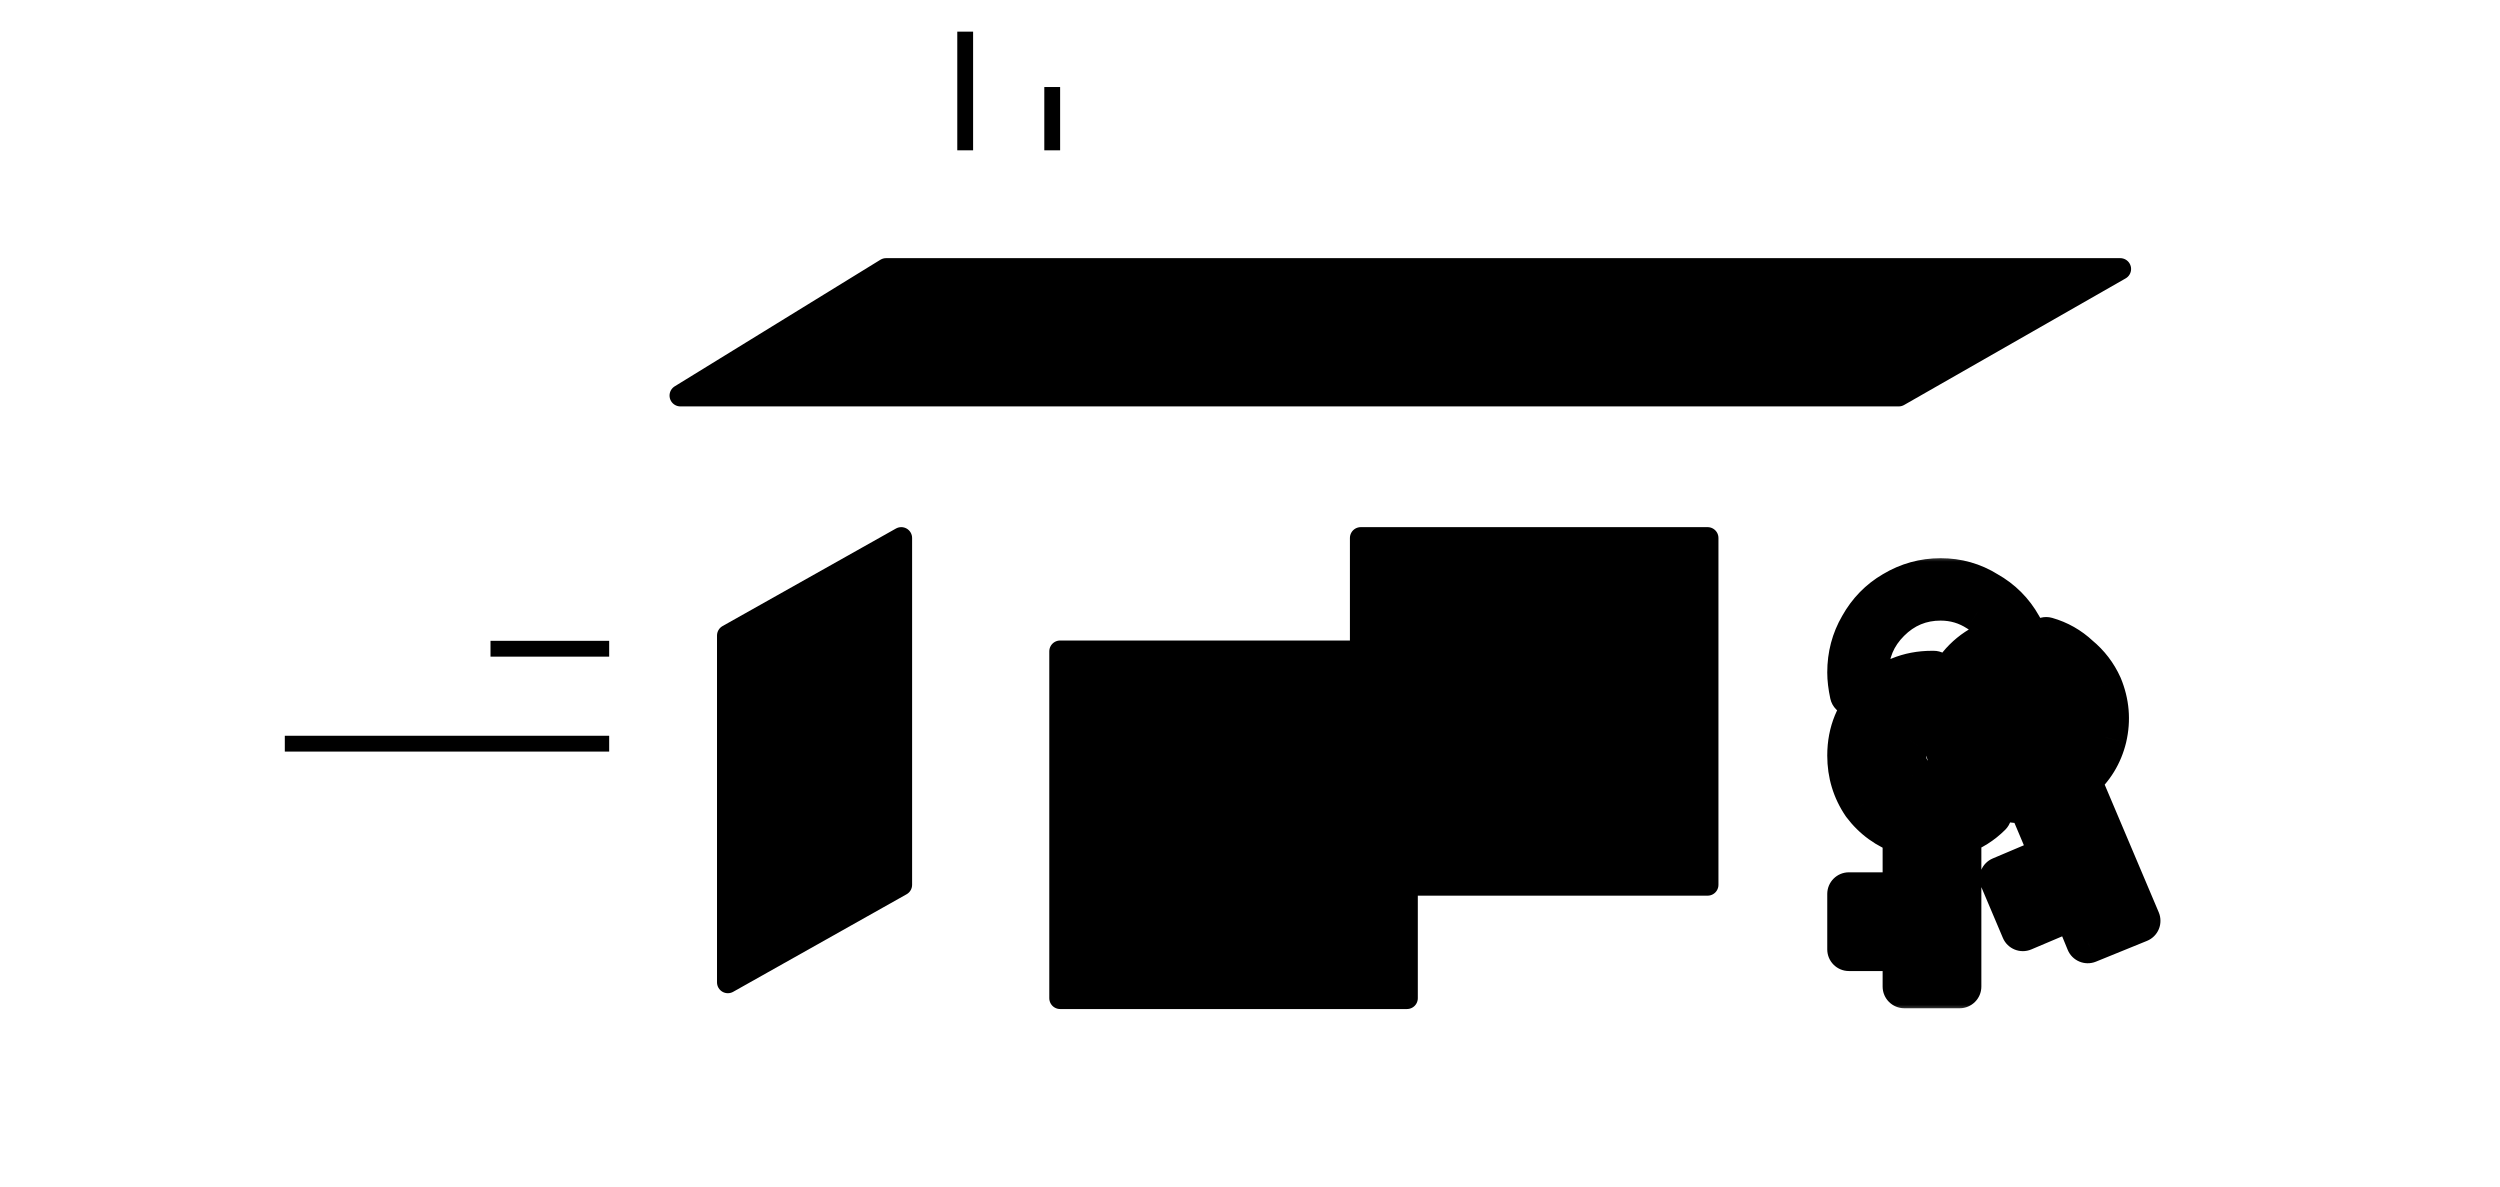 <svg width="158" height="75" viewBox="0 0 158 75" fill="none" xmlns="http://www.w3.org/2000/svg">
<rect x="86" y="34" width="21.921" height="21.921" fill="#D9D9D9" stroke="black" style="fill:#D9D9D9;fill:color(display-p3 0.851 0.851 0.851);fill-opacity:1;stroke:black;stroke-opacity:1;" stroke-width="1.37" stroke-linejoin="round"/>
<path d="M46 40.165L56.96 34V55.921L46 62.086V40.165Z" fill="#D9D9D9" stroke="black" style="fill:#D9D9D9;fill:color(display-p3 0.851 0.851 0.851);fill-opacity:1;stroke:black;stroke-opacity:1;" stroke-width="1.37" stroke-linejoin="round"/>
<rect x="67" y="41.165" width="21.921" height="21.921" fill="#FCF3A0" stroke="black" style="fill:#FCF3A0;fill:color(display-p3 0.988 0.953 0.627);fill-opacity:1;stroke:black;stroke-opacity:1;" stroke-width="1.37" stroke-linejoin="round"/>
<path d="M56 17H134L120 25H43L56 17Z" fill="#D9D9D9" stroke="black" style="fill:#D9D9D9;fill:color(display-p3 0.851 0.851 0.851);fill-opacity:1;stroke:black;stroke-opacity:1;" stroke-width="1.37" stroke-linejoin="round"/>
<path d="M38.5 41H31M38.5 47H18M61 9.5V2M66.5 9.5V5.5" stroke="black" style="stroke:black;stroke-opacity:1;"/>
<mask id="path-6-outside-1_1048_262" maskUnits="userSpaceOnUse" x="115" y="35" width="22" height="29" fill="black">
<rect fill="white" x="115" y="35" width="22" height="29"/>
<path d="M125.766 51.469C125.219 52.016 124.581 52.417 123.852 52.672V62.352H120.352V60H116.852V56.5H120.352V52.672C119.294 52.307 118.438 51.688 117.781 50.812C117.161 49.901 116.852 48.88 116.852 47.75C116.852 46.292 117.362 45.052 118.383 44.031C119.404 43.01 120.643 42.5 122.102 42.5H122.211C121.628 43.667 121.409 44.87 121.555 46.109C121.19 46.219 120.898 46.438 120.68 46.766C120.461 47.057 120.352 47.385 120.352 47.75C120.352 48.224 120.516 48.643 120.844 49.008C121.172 49.336 121.591 49.5 122.102 49.5C122.32 49.5 122.576 49.445 122.867 49.336C123.596 50.32 124.563 51.031 125.766 51.469ZM135.172 58.195L131.945 59.508L131.07 57.375L127.844 58.742L126.477 55.516L129.703 54.148L128.227 50.648C127.133 50.721 126.112 50.466 125.164 49.883C124.216 49.3 123.523 48.497 123.086 47.477C122.503 46.128 122.484 44.779 123.031 43.43C123.615 42.081 124.563 41.133 125.875 40.586C126.094 40.477 126.385 40.385 126.75 40.312C126.349 39.583 125.784 39 125.055 38.562C124.326 38.089 123.523 37.852 122.648 37.852C121.372 37.852 120.279 38.307 119.367 39.219C118.456 40.13 118 41.224 118 42.5V42.773C117.635 43.102 117.307 43.466 117.016 43.867C116.906 43.357 116.852 42.901 116.852 42.5C116.852 41.443 117.107 40.477 117.617 39.602C118.128 38.69 118.82 37.979 119.695 37.469C120.607 36.922 121.591 36.648 122.648 36.648C123.706 36.648 124.672 36.922 125.547 37.469C126.458 37.979 127.169 38.69 127.68 39.602C128.227 40.477 128.5 41.443 128.5 42.5C128.5 43.302 128.336 44.068 128.008 44.797C127.716 45.49 127.279 46.109 126.695 46.656C126.951 46.911 127.242 47.075 127.57 47.148C127.898 47.221 128.245 47.185 128.609 47.039C129.047 46.857 129.357 46.547 129.539 46.109C129.721 45.635 129.721 45.18 129.539 44.742C129.503 44.633 129.448 44.523 129.375 44.414C129.557 43.758 129.648 43.12 129.648 42.5C129.648 41.771 129.539 41.06 129.32 40.367C130.086 40.586 130.76 40.969 131.344 41.516C131.964 42.026 132.438 42.646 132.766 43.375C133.203 44.432 133.294 45.508 133.039 46.602C132.784 47.659 132.237 48.552 131.398 49.281L135.172 58.195ZM126.148 45.508C126.586 45.034 126.914 44.487 127.133 43.867C126.805 44.013 126.549 44.25 126.367 44.578C126.221 44.87 126.148 45.18 126.148 45.508Z"/>
</mask>
<path d="M125.766 51.469C125.219 52.016 124.581 52.417 123.852 52.672V62.352H120.352V60H116.852V56.5H120.352V52.672C119.294 52.307 118.438 51.688 117.781 50.812C117.161 49.901 116.852 48.88 116.852 47.75C116.852 46.292 117.362 45.052 118.383 44.031C119.404 43.01 120.643 42.5 122.102 42.5H122.211C121.628 43.667 121.409 44.87 121.555 46.109C121.19 46.219 120.898 46.438 120.68 46.766C120.461 47.057 120.352 47.385 120.352 47.75C120.352 48.224 120.516 48.643 120.844 49.008C121.172 49.336 121.591 49.5 122.102 49.5C122.32 49.5 122.576 49.445 122.867 49.336C123.596 50.32 124.563 51.031 125.766 51.469ZM135.172 58.195L131.945 59.508L131.07 57.375L127.844 58.742L126.477 55.516L129.703 54.148L128.227 50.648C127.133 50.721 126.112 50.466 125.164 49.883C124.216 49.3 123.523 48.497 123.086 47.477C122.503 46.128 122.484 44.779 123.031 43.43C123.615 42.081 124.563 41.133 125.875 40.586C126.094 40.477 126.385 40.385 126.75 40.312C126.349 39.583 125.784 39 125.055 38.562C124.326 38.089 123.523 37.852 122.648 37.852C121.372 37.852 120.279 38.307 119.367 39.219C118.456 40.13 118 41.224 118 42.5V42.773C117.635 43.102 117.307 43.466 117.016 43.867C116.906 43.357 116.852 42.901 116.852 42.5C116.852 41.443 117.107 40.477 117.617 39.602C118.128 38.69 118.82 37.979 119.695 37.469C120.607 36.922 121.591 36.648 122.648 36.648C123.706 36.648 124.672 36.922 125.547 37.469C126.458 37.979 127.169 38.69 127.68 39.602C128.227 40.477 128.5 41.443 128.5 42.5C128.5 43.302 128.336 44.068 128.008 44.797C127.716 45.49 127.279 46.109 126.695 46.656C126.951 46.911 127.242 47.075 127.57 47.148C127.898 47.221 128.245 47.185 128.609 47.039C129.047 46.857 129.357 46.547 129.539 46.109C129.721 45.635 129.721 45.18 129.539 44.742C129.503 44.633 129.448 44.523 129.375 44.414C129.557 43.758 129.648 43.12 129.648 42.5C129.648 41.771 129.539 41.06 129.32 40.367C130.086 40.586 130.76 40.969 131.344 41.516C131.964 42.026 132.438 42.646 132.766 43.375C133.203 44.432 133.294 45.508 133.039 46.602C132.784 47.659 132.237 48.552 131.398 49.281L135.172 58.195ZM126.148 45.508C126.586 45.034 126.914 44.487 127.133 43.867C126.805 44.013 126.549 44.25 126.367 44.578C126.221 44.87 126.148 45.18 126.148 45.508Z" fill="#FCF3A0" style="fill:#FCF3A0;fill:color(display-p3 0.988 0.953 0.627);fill-opacity:1;"/>
<path d="M125.766 51.469L126.734 52.438C127.066 52.106 127.205 51.629 127.103 51.172C127.002 50.715 126.674 50.341 126.234 50.181L125.766 51.469ZM123.852 52.672L123.399 51.379C122.849 51.571 122.482 52.09 122.482 52.672H123.852ZM123.852 62.352V63.722C124.608 63.722 125.222 63.108 125.222 62.352H123.852ZM120.352 62.352H118.982C118.982 63.108 119.595 63.722 120.352 63.722V62.352ZM120.352 60H121.722C121.722 59.243 121.108 58.63 120.352 58.63V60ZM116.852 60H115.482C115.482 60.757 116.095 61.37 116.852 61.37V60ZM116.852 56.5V55.13C116.095 55.13 115.482 55.743 115.482 56.5H116.852ZM120.352 56.5V57.87C121.108 57.87 121.722 57.257 121.722 56.5H120.352ZM120.352 52.672H121.722C121.722 52.087 121.351 51.567 120.798 51.377L120.352 52.672ZM117.781 50.812L116.648 51.583C116.66 51.6 116.673 51.618 116.685 51.635L117.781 50.812ZM118.383 44.031L117.414 43.062L118.383 44.031ZM122.211 42.5L123.436 43.113C123.649 42.688 123.626 42.184 123.376 41.78C123.127 41.376 122.686 41.13 122.211 41.13V42.5ZM121.555 46.109L121.948 47.422C122.585 47.231 122.993 46.61 122.915 45.949L121.555 46.109ZM120.68 46.766L121.776 47.588C121.791 47.567 121.806 47.547 121.82 47.526L120.68 46.766ZM120.844 49.008L119.825 49.924C119.841 49.942 119.858 49.96 119.875 49.977L120.844 49.008ZM122.867 49.336L123.968 48.52C123.604 48.029 122.959 47.838 122.386 48.053L122.867 49.336ZM135.172 58.195L135.688 59.464C136.028 59.326 136.298 59.058 136.438 58.719C136.578 58.38 136.576 57.999 136.434 57.661L135.172 58.195ZM131.945 59.508L130.678 60.028C130.964 60.726 131.762 61.061 132.462 60.777L131.945 59.508ZM131.07 57.375L132.338 56.855C132.199 56.516 131.93 56.247 131.592 56.108C131.253 55.969 130.873 55.971 130.536 56.114L131.07 57.375ZM127.844 58.742L126.582 59.277C126.877 59.973 127.682 60.299 128.378 60.004L127.844 58.742ZM126.477 55.516L125.942 54.254C125.245 54.549 124.92 55.353 125.215 56.05L126.477 55.516ZM129.703 54.148L130.238 55.41C130.934 55.115 131.259 54.312 130.965 53.616L129.703 54.148ZM128.227 50.648L129.489 50.116C129.262 49.578 128.718 49.243 128.135 49.281L128.227 50.648ZM125.164 49.883L125.882 48.716L125.164 49.883ZM123.086 47.477L124.345 46.937L124.343 46.933L123.086 47.477ZM123.031 43.43L121.774 42.886C121.77 42.895 121.766 42.905 121.762 42.915L123.031 43.43ZM125.875 40.586L126.402 41.851C126.431 41.839 126.46 41.825 126.488 41.811L125.875 40.586ZM126.75 40.312L127.019 41.656C127.447 41.57 127.808 41.286 127.992 40.89C128.176 40.494 128.161 40.035 127.95 39.652L126.75 40.312ZM125.055 38.562L124.308 39.711C124.322 39.72 124.336 39.729 124.35 39.737L125.055 38.562ZM119.367 39.219L118.398 38.25L119.367 39.219ZM118 42.773L118.917 43.792C119.205 43.532 119.37 43.162 119.37 42.773H118ZM117.016 43.867L115.676 44.154C115.789 44.683 116.203 45.095 116.732 45.208C117.26 45.319 117.806 45.11 118.124 44.673L117.016 43.867ZM117.617 39.602L118.801 40.292C118.805 40.285 118.809 40.278 118.813 40.271L117.617 39.602ZM119.695 37.469L120.386 38.652C120.391 38.649 120.395 38.647 120.4 38.644L119.695 37.469ZM125.547 37.469L124.821 38.631C124.839 38.642 124.858 38.653 124.877 38.664L125.547 37.469ZM127.68 39.602L126.484 40.271C126.495 40.29 126.506 40.309 126.518 40.328L127.68 39.602ZM128.008 44.797L126.758 44.235C126.754 44.245 126.749 44.255 126.745 44.265L128.008 44.797ZM126.695 46.656L125.758 45.657C125.488 45.91 125.331 46.263 125.325 46.634C125.319 47.005 125.464 47.363 125.727 47.625L126.695 46.656ZM128.609 47.039L129.118 48.311C129.124 48.309 129.13 48.306 129.136 48.304L128.609 47.039ZM129.539 46.109L130.804 46.636C130.809 46.625 130.813 46.613 130.818 46.601L129.539 46.109ZM129.539 44.742L128.239 45.175C128.25 45.207 128.262 45.238 128.274 45.269L129.539 44.742ZM129.375 44.414L128.055 44.047C127.948 44.431 128.014 44.843 128.235 45.174L129.375 44.414ZM129.32 40.367L129.697 39.05C129.212 38.911 128.69 39.05 128.338 39.412C127.987 39.773 127.862 40.299 128.014 40.78L129.32 40.367ZM131.344 41.516L130.407 42.515C130.428 42.535 130.45 42.555 130.473 42.573L131.344 41.516ZM132.766 43.375L134.032 42.851C134.026 42.838 134.021 42.825 134.015 42.813L132.766 43.375ZM133.039 46.602L134.371 46.923L134.373 46.913L133.039 46.602ZM131.398 49.281L130.499 48.247C130.052 48.636 129.906 49.269 130.137 49.815L131.398 49.281ZM126.148 45.508H124.778C124.778 46.072 125.124 46.578 125.65 46.784C126.175 46.989 126.773 46.852 127.155 46.437L126.148 45.508ZM127.133 43.867L128.425 44.323C128.607 43.807 128.464 43.232 128.063 42.861C127.661 42.49 127.076 42.393 126.576 42.615L127.133 43.867ZM126.367 44.578L125.17 43.913C125.16 43.93 125.151 43.948 125.142 43.965L126.367 44.578ZM124.797 50.5C124.395 50.901 123.934 51.192 123.399 51.379L124.304 53.965C125.228 53.642 126.042 53.13 126.734 52.438L124.797 50.5ZM122.482 52.672V62.352H125.222V52.672H122.482ZM123.852 60.981H120.352V63.722H123.852V60.981ZM121.722 62.352V60H118.982V62.352H121.722ZM120.352 58.63H116.852V61.37H120.352V58.63ZM118.222 60V56.5H115.482V60H118.222ZM116.852 57.87H120.352V55.13H116.852V57.87ZM121.722 56.5V52.672H118.982V56.5H121.722ZM120.798 51.377C119.994 51.099 119.365 50.641 118.877 49.99L116.685 51.635C117.51 52.734 118.595 53.515 119.905 53.967L120.798 51.377ZM118.914 50.042C118.453 49.364 118.222 48.613 118.222 47.75H115.482C115.482 49.148 115.87 50.438 116.648 51.583L118.914 50.042ZM118.222 47.75C118.222 46.651 118.591 45.761 119.352 45L117.414 43.062C116.133 44.343 115.482 45.932 115.482 47.75H118.222ZM119.352 45C120.113 44.239 121.002 43.87 122.102 43.87V41.13C120.284 41.13 118.695 41.782 117.414 43.062L119.352 45ZM122.102 43.87H122.211V41.13H122.102V43.87ZM120.986 41.887C120.288 43.282 120.016 44.752 120.194 46.27L122.915 45.949C122.802 44.987 122.967 44.052 123.436 43.113L120.986 41.887ZM121.161 44.797C120.479 45.002 119.928 45.423 119.54 46.006L121.82 47.526C121.868 47.452 121.901 47.436 121.948 47.422L121.161 44.797ZM119.584 45.944C119.187 46.472 118.982 47.089 118.982 47.75H121.722C121.722 47.682 121.735 47.642 121.776 47.588L119.584 45.944ZM118.982 47.75C118.982 48.575 119.28 49.318 119.825 49.924L121.862 48.091C121.752 47.969 121.722 47.873 121.722 47.75H118.982ZM119.875 49.977C120.487 50.589 121.268 50.87 122.102 50.87V48.13C121.915 48.13 121.857 48.083 121.813 48.039L119.875 49.977ZM122.102 50.87C122.538 50.87 122.963 50.763 123.348 50.619L122.386 48.053C122.292 48.089 122.22 48.108 122.17 48.119C122.119 48.13 122.098 48.13 122.102 48.13V50.87ZM121.766 50.151C122.663 51.362 123.854 52.231 125.297 52.756L126.234 50.181C125.271 49.831 124.53 49.279 123.968 48.52L121.766 50.151ZM134.656 56.926L131.429 58.239L132.462 60.777L135.688 59.464L134.656 56.926ZM133.213 58.988L132.338 56.855L129.803 57.895L130.678 60.028L133.213 58.988ZM130.536 56.114L127.309 57.481L128.378 60.004L131.605 58.636L130.536 56.114ZM129.105 58.208L127.738 54.981L125.215 56.05L126.582 59.277L129.105 58.208ZM127.011 56.777L130.238 55.41L129.169 52.887L125.942 54.254L127.011 56.777ZM130.965 53.616L129.489 50.116L126.964 51.181L128.441 54.681L130.965 53.616ZM128.135 49.281C127.33 49.335 126.592 49.153 125.882 48.716L124.446 51.05C125.632 51.78 126.935 52.108 128.318 52.016L128.135 49.281ZM125.882 48.716C125.174 48.281 124.671 47.697 124.345 46.937L121.827 48.016C122.376 49.298 123.258 50.319 124.446 51.05L125.882 48.716ZM124.343 46.933C123.904 45.917 123.893 44.95 124.301 43.944L121.762 42.915C121.075 44.608 121.101 46.338 121.828 48.02L124.343 46.933ZM124.289 43.974C124.736 42.938 125.429 42.256 126.402 41.851L125.348 39.321C123.696 40.01 122.493 41.223 121.774 42.886L124.289 43.974ZM126.488 41.811C126.557 41.777 126.718 41.716 127.019 41.656L126.481 38.969C126.052 39.055 125.631 39.176 125.262 39.361L126.488 41.811ZM127.95 39.652C127.43 38.706 126.692 37.947 125.76 37.388L124.35 39.737C124.876 40.053 125.268 40.461 125.55 40.973L127.95 39.652ZM125.801 37.414C124.849 36.794 123.787 36.481 122.648 36.481V39.222C123.26 39.222 123.803 39.383 124.308 39.711L125.801 37.414ZM122.648 36.481C121.005 36.481 119.564 37.084 118.398 38.25L120.336 40.188C120.993 39.53 121.74 39.222 122.648 39.222V36.481ZM118.398 38.25C117.233 39.415 116.63 40.856 116.63 42.5H119.37C119.37 41.591 119.679 40.845 120.336 40.188L118.398 38.25ZM116.63 42.5V42.773H119.37V42.5H116.63ZM117.083 41.755C116.647 42.148 116.255 42.584 115.908 43.061L118.124 44.673C118.36 44.348 118.624 44.055 118.917 43.792L117.083 41.755ZM118.355 43.58C118.26 43.138 118.222 42.781 118.222 42.5H115.482C115.482 43.021 115.552 43.576 115.676 44.154L118.355 43.58ZM118.222 42.5C118.222 41.674 118.418 40.948 118.801 40.292L116.434 38.911C115.796 40.005 115.482 41.211 115.482 42.5H118.222ZM118.813 40.271C119.207 39.566 119.729 39.035 120.386 38.652L119.005 36.285C117.912 36.923 117.048 37.814 116.422 38.932L118.813 40.271ZM120.4 38.644C121.1 38.224 121.841 38.019 122.648 38.019V35.278C121.341 35.278 120.114 35.62 118.99 36.294L120.4 38.644ZM122.648 38.019C123.456 38.019 124.169 38.223 124.821 38.631L126.273 36.307C125.175 35.62 123.956 35.278 122.648 35.278V38.019ZM124.877 38.664C125.568 39.051 126.097 39.58 126.484 40.271L128.875 38.932C128.241 37.8 127.348 36.907 126.216 36.273L124.877 38.664ZM126.518 40.328C126.925 40.979 127.13 41.693 127.13 42.5H129.87C129.87 41.193 129.528 39.974 128.841 38.875L126.518 40.328ZM127.13 42.5C127.13 43.109 127.007 43.683 126.758 44.235L129.257 45.359C129.665 44.453 129.87 43.495 129.87 42.5H127.13ZM126.745 44.265C126.533 44.77 126.211 45.233 125.758 45.657L127.632 47.656C128.347 46.986 128.9 46.209 129.271 45.328L126.745 44.265ZM125.727 47.625C126.152 48.05 126.672 48.352 127.273 48.486L127.868 45.811C127.813 45.799 127.749 45.773 127.664 45.688L125.727 47.625ZM127.273 48.486C127.913 48.628 128.542 48.542 129.118 48.311L128.101 45.767C127.948 45.828 127.884 45.815 127.868 45.811L127.273 48.486ZM129.136 48.304C129.907 47.982 130.482 47.407 130.804 46.636L128.274 45.582C128.231 45.686 128.186 45.731 128.082 45.774L129.136 48.304ZM130.818 46.601C131.117 45.824 131.132 45.002 130.804 44.215L128.274 45.269C128.311 45.357 128.326 45.447 128.26 45.618L130.818 46.601ZM130.839 44.309C130.759 44.069 130.646 43.851 130.515 43.654L128.235 45.174C128.25 45.196 128.246 45.196 128.239 45.175L130.839 44.309ZM130.695 44.781C130.907 44.017 131.018 43.255 131.018 42.5H128.278C128.278 42.984 128.207 43.499 128.055 44.047L130.695 44.781ZM131.018 42.5C131.018 41.631 130.888 40.781 130.627 39.955L128.014 40.78C128.19 41.339 128.278 41.91 128.278 42.5H131.018ZM128.944 41.684C129.499 41.843 129.982 42.117 130.407 42.515L132.281 40.516C131.539 39.821 130.673 39.329 129.697 39.05L128.944 41.684ZM130.473 42.573C130.931 42.95 131.275 43.401 131.516 43.937L134.015 42.813C133.6 41.891 132.996 41.102 132.215 40.458L130.473 42.573ZM131.5 43.899C131.83 44.697 131.894 45.481 131.705 46.29L134.373 46.913C134.695 45.535 134.576 44.167 134.032 42.851L131.5 43.899ZM131.707 46.28C131.52 47.054 131.128 47.701 130.499 48.247L132.297 50.315C133.346 49.404 134.047 48.263 134.371 46.923L131.707 46.28ZM130.137 49.815L133.91 58.729L136.434 57.661L132.66 48.747L130.137 49.815ZM127.155 46.437C127.721 45.824 128.145 45.115 128.425 44.323L125.841 43.411C125.683 43.859 125.451 44.244 125.142 44.578L127.155 46.437ZM126.576 42.615C125.964 42.888 125.489 43.337 125.17 43.913L127.565 45.243C127.61 45.163 127.646 45.139 127.689 45.119L126.576 42.615ZM125.142 43.965C124.9 44.449 124.778 44.968 124.778 45.508H127.518C127.518 45.391 127.543 45.291 127.593 45.191L125.142 43.965Z" fill="black" style="fill:black;fill-opacity:1;" mask="url(#path-6-outside-1_1048_262)"/>
</svg>
